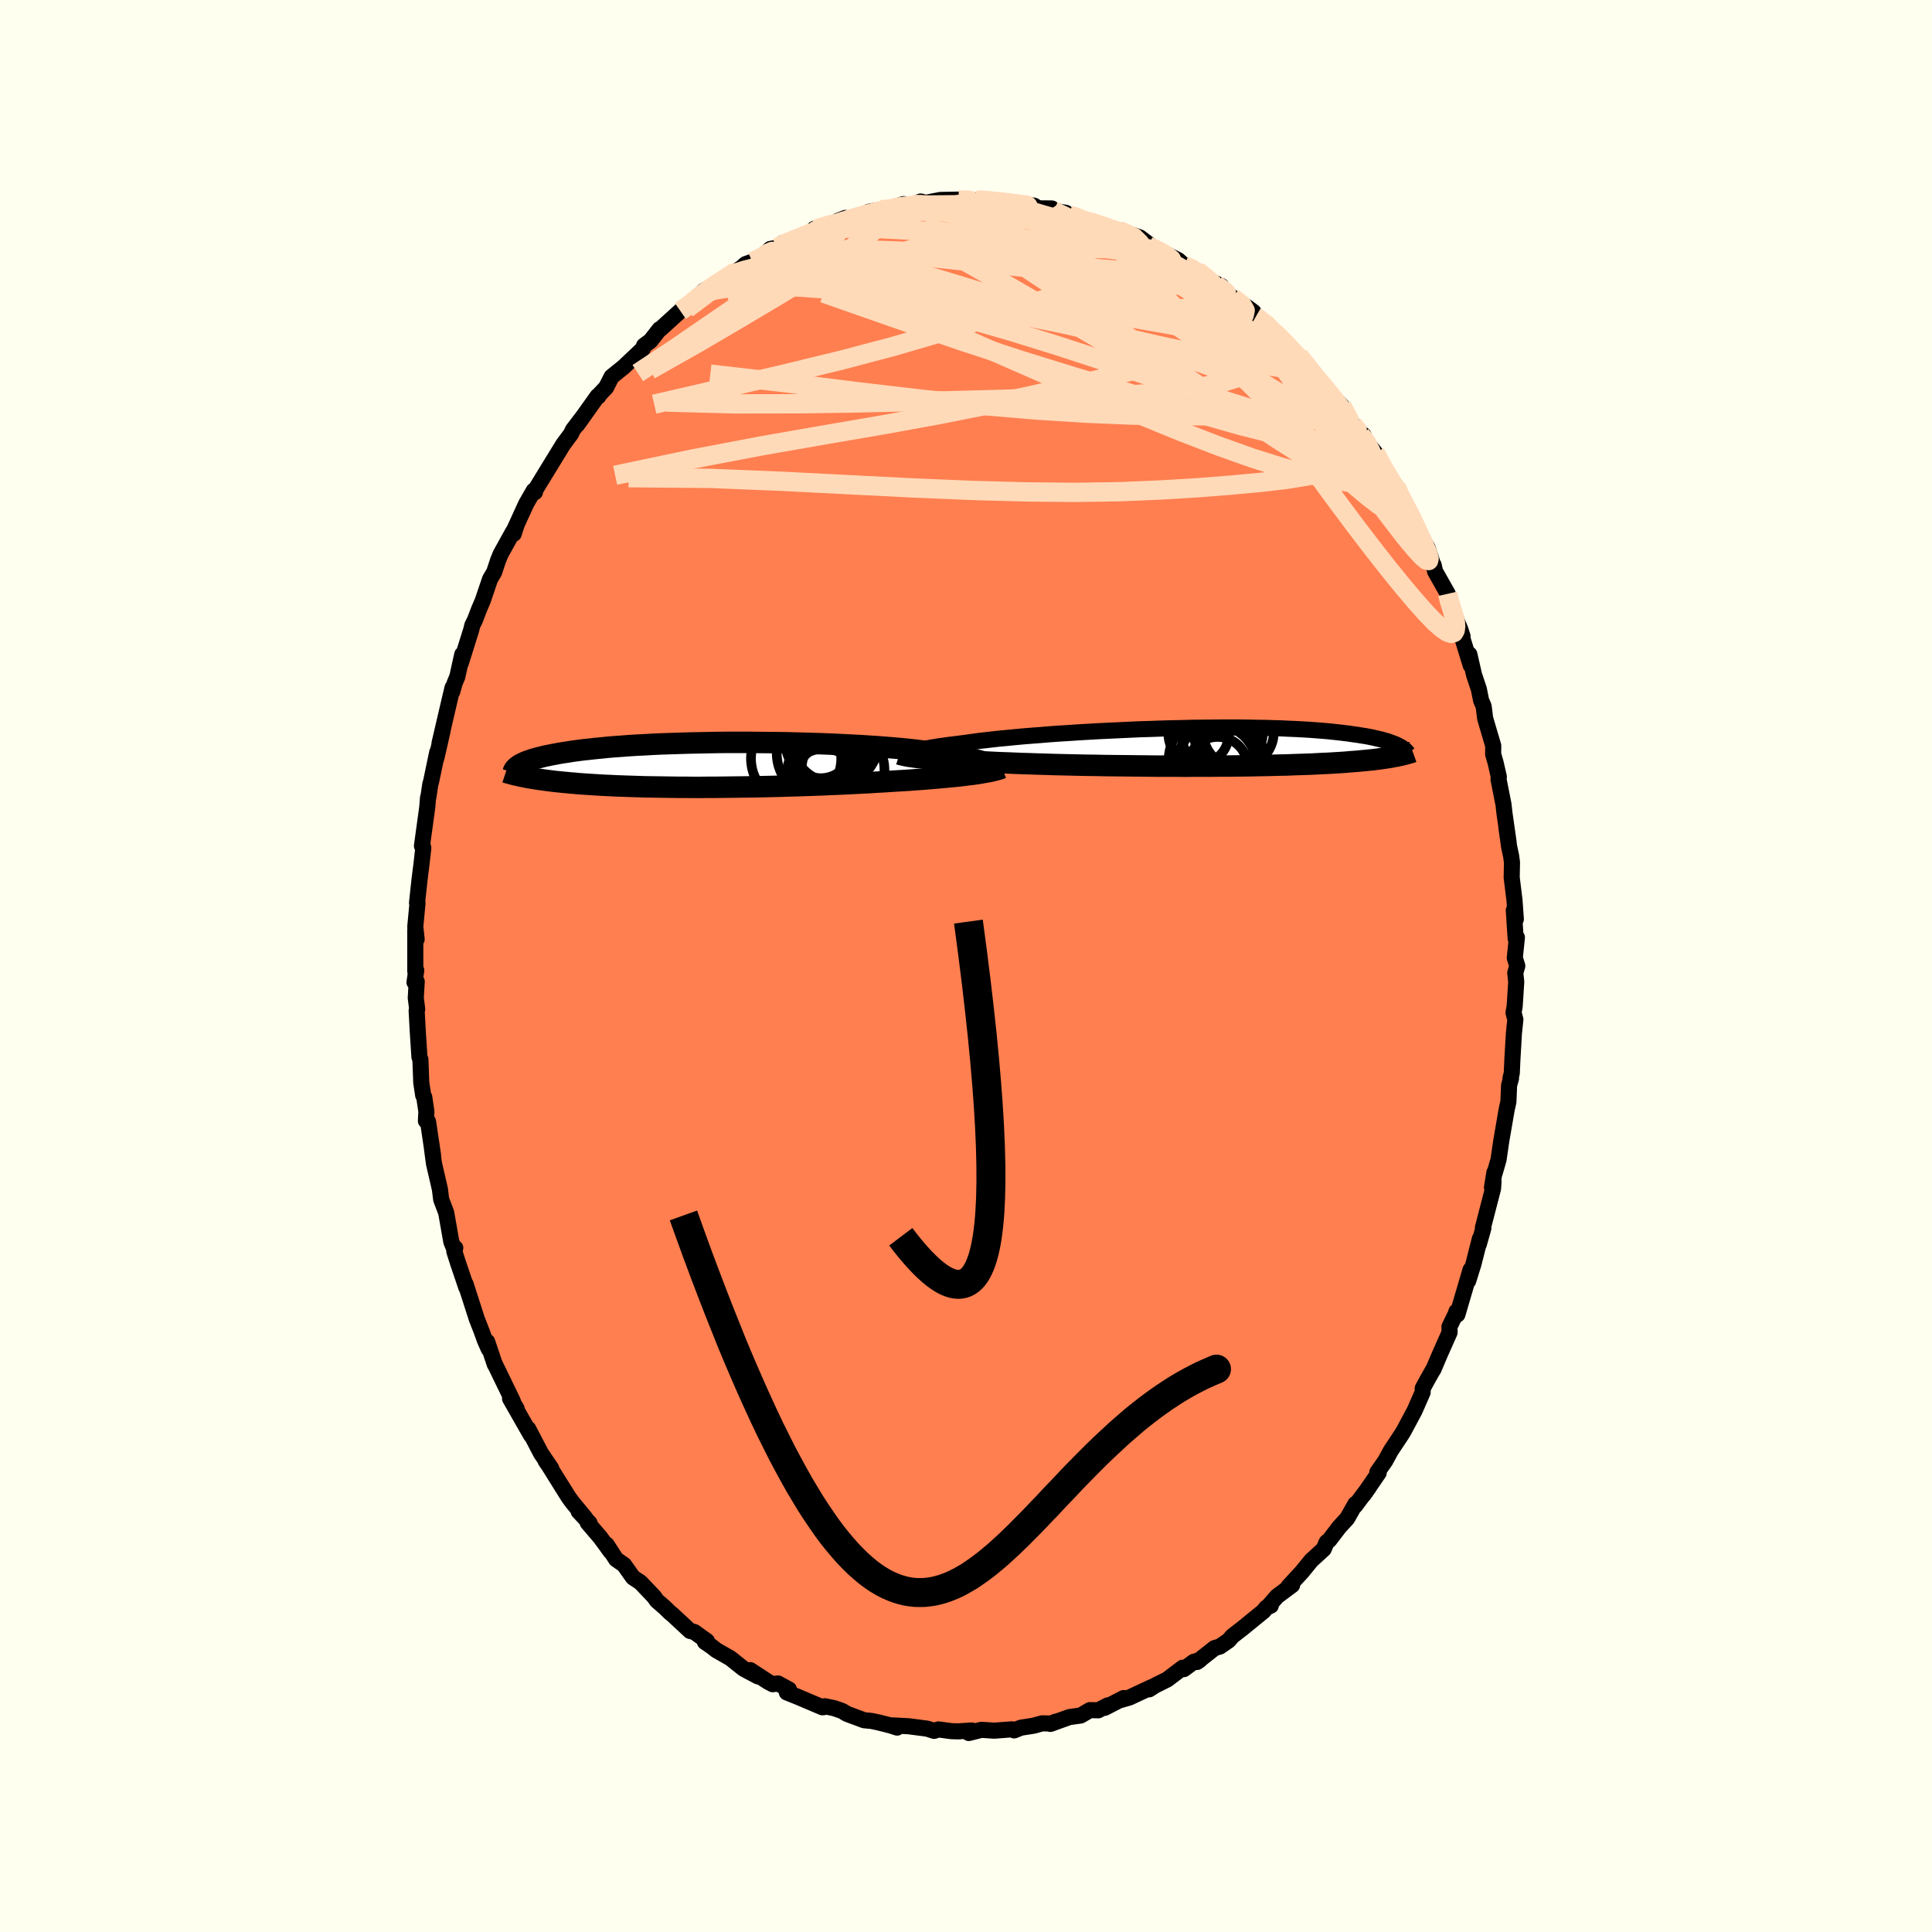 <svg viewBox="-100 -100 200 200" xmlns="http://www.w3.org/2000/svg" width="500" height="500" id="face-svg">
    <defs>
      <clipPath id="leftEyeClipPath">
        <polyline points="29.05,0.09 28.96,0.02 28.85,-0.06 28.7,-0.14 28.51,-0.22 28.29,-0.29 28.04,-0.37 27.75,-0.45 27.43,-0.53 27.07,-0.61 26.68,-0.69 26.26,-0.76 25.8,-0.84 25.32,-0.91 24.8,-0.99 24.25,-1.06 23.79,-1.15 23.26,-1.25 22.69,-1.33 22.07,-1.42 21.39,-1.51 20.67,-1.59 19.9,-1.67 19.09,-1.74 18.24,-1.81 17.35,-1.88 16.43,-1.94 15.47,-2 14.49,-2.05 13.49,-2.1 12.46,-2.15 11.42,-2.19 10.36,-2.22 9.3,-2.25 8.22,-2.28 7.14,-2.3 6.06,-2.31 4.99,-2.32 3.91,-2.33 2.85,-2.33 1.8,-2.33 0.76,-2.32 -0.27,-2.3 -1.27,-2.28 -2.26,-2.26 -3.22,-2.23 -4.16,-2.2 -5.07,-2.17 -5.96,-2.13 -6.81,-2.08 -7.64,-2.04 -8.44,-1.99 -9.2,-1.93 -9.94,-1.88 -10.64,-1.82 -11.31,-1.75 -11.95,-1.69 -12.56,-1.62 -13.14,-1.56 -13.69,-1.49 -14.21,-1.42 -14.7,-1.34 -15.17,-1.27 -15.61,-1.2 -16.02,-1.12 -16.42,-1.05 -16.79,-0.97 -17.14,-0.9 -17.46,-0.82 -17.77,-0.74 -18.05,-0.67 -18.32,-0.59 -18.56,-0.51 -18.79,-0.43 -19,-0.36 -19.19,-0.28 -19.36,-0.2 -19.52,-0.12 -19.66,-0.05 -19.79,0.03 -19.42,1.2 -19.21,1.24 -18.99,1.29 -18.76,1.33 -18.52,1.37 -18.28,1.41 -18.02,1.45 -17.75,1.49 -17.48,1.53 -17.19,1.57 -16.89,1.61 -16.58,1.65 -16.26,1.69 -15.93,1.73 -15.59,1.76 -15.23,1.8 -14.87,1.83 -14.48,1.87 -14.09,1.9 -13.68,1.94 -13.25,1.97 -12.81,2 -12.35,2.03 -11.87,2.06 -11.38,2.09 -10.87,2.12 -10.34,2.14 -9.79,2.17 -9.22,2.19 -8.63,2.21 -8.03,2.23 -7.41,2.25 -6.77,2.27 -6.11,2.28 -5.43,2.29 -4.74,2.3 -4.03,2.31 -3.3,2.32 -2.56,2.32 -1.8,2.33 -1.03,2.33 -0.24,2.32 0.56,2.32 1.37,2.31 2.19,2.3 3.01,2.29 3.85,2.28 4.69,2.27 5.54,2.25 6.39,2.23 7.25,2.21 8.11,2.18 8.96,2.16 9.82,2.13 10.67,2.1 11.52,2.07 12.36,2.03 13.19,2 14.02,1.96 14.83,1.92 15.63,1.88 16.42,1.84 17.19,1.79 17.95,1.75 18.69,1.7 19.35,1.66 20.01,1.62 20.65,1.58 21.29,1.53 21.9,1.49 22.51,1.44 23.1,1.39 23.67,1.34 24.23,1.29 24.77,1.24 25.29,1.19 25.8,1.14 26.28,1.08 26.74,1.02 27.18,0.97" />
      </clipPath>
      <clipPath id="rightEyeClipPath">
        <polyline points="-28.54,0.5 -28.38,0.45 -28.2,0.39 -27.99,0.34 -27.74,0.28 -27.47,0.22 -27.17,0.16 -26.84,0.1 -26.48,0.03 -26.08,-0.03 -25.66,-0.1 -25.21,-0.16 -24.73,-0.23 -24.22,-0.29 -23.68,-0.36 -23.12,-0.43 -22.64,-0.5 -22.11,-0.57 -21.53,-0.65 -20.89,-0.72 -20.21,-0.8 -19.49,-0.88 -18.72,-0.95 -17.91,-1.03 -17.06,-1.11 -16.17,-1.18 -15.25,-1.25 -14.3,-1.33 -13.32,-1.4 -12.32,-1.46 -11.3,-1.53 -10.26,-1.59 -9.21,-1.65 -8.14,-1.7 -7.07,-1.75 -6,-1.8 -4.92,-1.85 -3.84,-1.88 -2.77,-1.92 -1.7,-1.95 -0.65,-1.97 0.39,-2 1.42,-2.01 2.43,-2.02 3.42,-2.03 4.39,-2.03 5.34,-2.03 6.26,-2.02 7.16,-2 8.03,-1.99 8.87,-1.96 9.68,-1.94 10.47,-1.9 11.22,-1.87 11.94,-1.83 12.63,-1.79 13.29,-1.74 13.92,-1.69 14.52,-1.64 15.09,-1.58 15.64,-1.52 16.15,-1.46 16.64,-1.4 17.11,-1.33 17.55,-1.27 17.97,-1.2 18.37,-1.14 18.75,-1.07 19.1,-1 19.44,-0.92 19.75,-0.85 20.05,-0.78 20.32,-0.7 20.58,-0.63 20.82,-0.55 21.04,-0.47 21.25,-0.39 21.44,-0.32 21.61,-0.24 21.77,-0.16 21.5,0.95 21.28,0.99 21.04,1.04 20.79,1.08 20.53,1.12 20.26,1.16 19.97,1.2 19.68,1.24 19.36,1.28 19.04,1.32 18.7,1.35 18.34,1.39 17.97,1.42 17.59,1.46 17.19,1.49 16.77,1.52 16.33,1.56 15.88,1.59 15.41,1.62 14.92,1.65 14.41,1.68 13.88,1.7 13.33,1.73 12.76,1.76 12.16,1.78 11.54,1.8 10.9,1.82 10.24,1.85 9.55,1.86 8.84,1.88 8.11,1.9 7.35,1.91 6.58,1.93 5.78,1.94 4.97,1.95 4.14,1.96 3.29,1.96 2.42,1.97 1.54,1.97 0.65,1.97 -0.26,1.98 -1.17,1.97 -2.1,1.97 -3.03,1.97 -3.96,1.96 -4.9,1.95 -5.84,1.94 -6.78,1.93 -7.72,1.92 -8.65,1.91 -9.57,1.89 -10.48,1.88 -11.38,1.86 -12.27,1.84 -13.14,1.82 -13.99,1.8 -14.82,1.77 -15.63,1.75 -16.42,1.72 -17.18,1.7 -17.91,1.67 -18.61,1.64 -19.28,1.62 -19.92,1.59 -20.53,1.56 -21.14,1.53 -21.74,1.5 -22.32,1.48 -22.88,1.45 -23.43,1.42 -23.95,1.39 -24.45,1.36 -24.93,1.33 -25.39,1.3 -25.83,1.27 -26.25,1.24 -26.65,1.2 -27.03,1.17 -27.38,1.14 -27.71,1.1" />
      </clipPath>
      <filter id="fuzzy">
        <feTurbulence id="turbulence" baseFrequency="0.05" numOctaves="3" type="noise" result="noise" />
        <feDisplacementMap in="SourceGraphic" in2="noise" scale="2" />
      </filter>
      <linearGradient id="rainbowGradient" x1="0%" y1="0%" x2="100%" y2="0%">
        <stop offset="0%" style="stop-color: [object Object]; stop-opacity: 1" />
        <stop offset="50%" style="stop-color: [object Object]; stop-opacity: 1" />
        <stop offset="100%" style="stop-color: [object Object]; stop-opacity: 1" />
      </linearGradient>
    </defs>
    <rect x="-100" y="-100" width="100%" height="100%" fill="rgb(255, 255, 240)" />
    <polyline id="faceContour" points="57.07,-0.01 56.86,0.72 56.96,1.64 56.8,4.15 56.68,4.83 56.87,5.54 56.72,6.96 56.56,9.73 56.5,11.09 56.37,11.61 56.42,11.63 56.22,12.35 56.15,14.06 55.97,14.86 55.42,18.05 55.13,20.04 54.72,21.46 54.7,21.37 54.45,22.92 54.61,22.3 54.56,23.04 53.51,27.09 53.56,27.13 53.09,28.8 53.2,28.22 52.53,30.86 51.99,32.59 52.23,31.45 51.48,34 50.87,36.08 50.77,35.77 50.67,36.07 50.05,37.34 50.06,37.93 49.04,40.23 48.39,41.76 48.45,41.62 47.82,42.73 47.28,43.72 47.27,44.14 46.42,46.07 45.32,48.12 45.11,48.47 43.97,50.19 43.41,51.22 42.58,52.41 42.72,52.47 41.17,54.73 41.7,53.98 40.29,55.87 40.31,55.69 39.46,57.19 38.64,58.08 37.61,59.43 37.34,59.64 37.03,60.36 36.45,60.89 35.75,61.53 34.76,62.74 33.36,64.26 33.76,64.09 32.2,65.25 31.3,66.28 31.55,66.22 31.08,66.43 30.82,66.77 28.6,68.58 27.58,69.37 27.19,69.82 26.28,70.45 25.73,70.61 23.91,72.05 24.2,71.85 23.58,72.03 22.55,72.79 22.44,72.64 20.83,73.86 19.57,74.49 18.96,74.88 19.22,74.65 16.93,75.72 15.8,76.05 16.33,75.78 14.37,76.79 14.68,76.54 13.69,77.05 12.83,77.03 11.87,77.59 10.71,77.75 8.73,78.46 9.27,78.23 8.87,78.42 7.88,78.4 7.02,78.64 5.68,78.85 4.99,79.13 4.77,79.02 2.91,79.16 1.6,79.07 0.29,79.4 0.6,79.14 -0.79,79.23 -1.51,79.21 -2.85,79.03 -3.3,79.18 -4.02,78.95 -5.95,78.7 -7.66,78.61 -7.13,78.84 -7.81,78.62 -9.04,78.31 -9.79,78.15 -10.55,78.08 -12.32,77.42 -12.82,77.12 -13.65,76.83 -14.62,76.63 -14.71,76.72 -14.86,76.74 -17.38,75.67 -18.55,75.2 -18.33,74.89 -19.47,74.27 -20.01,74.35 -20.5,74.09 -22.34,72.89 -21.54,73.54 -23.02,72.75 -24.39,71.66 -25.86,70.82 -26.3,70.47 -27.03,69.97 -26.82,69.88 -28.13,68.94 -28.56,68.84 -30.39,67.14 -30.65,66.93 -31.24,66.36 -32,65.7 -32.31,65.27 -33.7,63.81 -34.47,63.3 -35.4,61.99 -36.22,61.42 -37.2,59.9 -36.79,60.62 -37.82,59.2 -39.17,57.62 -38.97,57.67 -40.1,56.46 -39.43,57.12 -40.75,55.52 -41.15,54.97 -42.37,53.02 -43.18,51.72 -43.52,51.23 -42.94,52 -43.99,50.46 -45.31,47.93 -45.03,48.58 -47.2,44.78 -46.52,45.82 -46.8,45.37 -46.94,44.99 -48.75,41.26 -48.78,41.24 -49.57,38.89 -49.4,39.66 -49.8,38.76 -50.15,37.79 -50.65,36.51 -51.17,34.89 -51.8,32.93 -51.73,33.27 -52.6,30.7 -52.97,29.54 -52.87,29.19 -52.94,29.39 -53.28,28.55 -53.81,25.53 -54.33,24.17 -54.46,23.11 -55.07,20.47 -55.14,19.98 -55.36,18.29 -55.17,19.61 -55.69,16.11 -55.91,16.03 -55.86,15.07 -56.08,13.58 -56.19,13.39 -56.39,12.08 -56.48,9.68 -56.58,9.41 -56.75,6.82 -56.87,4.62 -56.81,4.49 -56.96,3.3 -56.86,1.62 -57.09,1.69 -56.91,0.45 -57.01,0.55 -57.01,-3.74 -56.87,-2.77 -57.01,-4.08 -56.78,-6.52 -56.83,-6.54 -56.57,-8.94 -56.37,-10.53 -56.18,-12.21 -56.24,-12.46 -56.32,-12.43 -55.77,-16.44 -55.69,-17.44 -55.65,-17.5 -55.45,-18.86 -55.39,-19.01 -54.74,-22.12 -54.83,-21.51 -54.18,-24.36 -54.5,-23.06 -53.39,-27.82 -53.15,-28.82 -53.18,-28.4 -52.93,-29.3 -52.66,-29.94 -52.15,-32.25 -52.3,-31.35 -51.21,-34.83 -51.11,-35.26 -50.84,-35.8 -50.44,-36.85 -50.02,-37.84 -49.27,-40.05 -48.84,-40.78 -48.44,-41.99 -48.16,-42.67 -46.88,-44.98 -46.82,-44.74 -46.52,-45.67 -46.78,-45.12 -45.52,-47.87 -44.74,-49.22 -44.62,-49.05 -44.62,-49.22 -44.16,-49.98 -42.66,-52.43 -41.69,-54.01 -40.88,-55.1 -40.69,-55.51 -39.5,-57.07 -40.24,-56.04 -38.14,-58.99 -38.05,-58.97 -38.01,-59.09 -37.25,-59.9 -36.69,-61 -35.44,-62.01 -33.98,-63.39 -33.46,-63.89 -33.33,-64.22 -32.66,-64.72 -31.72,-65.92 -31.63,-65.94 -29.65,-67.74 -29.57,-67.81 -28.46,-68.48 -27.87,-69.11 -27.14,-69.9 -26.44,-70.29 -26.07,-70.34 -24.28,-71.54 -24.58,-71.46 -23.27,-72.25 -22.81,-72.66 -22.11,-72.91 -20.94,-73.59 -20.25,-74.23 -19.52,-74.36 -18.97,-74.85 -17.32,-75.29 -15.83,-76.02 -15.14,-76.33 -15.7,-76.32 -14.77,-76.44 -12.49,-77.44 -13.27,-77.13 -11.52,-77.54 -11.18,-77.48 -10.1,-78.07 -8.81,-78.3 -8.67,-78.16 -6.48,-78.87 -5.4,-78.8 -5.06,-78.87 -5.36,-78.87 -4.7,-79.14 -4.14,-79.01 -2.65,-79.3 -0.53,-79.34 1.06,-79.25 1.48,-79.27 1.31,-79.32 2.57,-79.15 4.76,-79.09 4.78,-78.94 5.76,-78.89 7.04,-78.71 7.5,-78.43 8.88,-78.42 8.03,-78.35 10.33,-77.97 10.67,-77.74 11.2,-77.71 12.25,-77.14 12.76,-77.13 14.52,-76.55 14.64,-76.33 16.96,-75.57 15.88,-76.15 18,-75.42 19.18,-74.53 18.87,-74.52 19.96,-74.08 21.95,-73.08 22.01,-73.04 22.58,-72.51 23.86,-71.98 23.99,-71.94 24.9,-71.1 26.43,-70.39 25.72,-70.46 27.59,-69.2 29.04,-68.24 29.76,-67.71 29.98,-67.18 30.22,-67.18 30.9,-66.6 31.9,-65.62 33.33,-64.19 34.17,-63.37 33.99,-63.58 34.46,-63.16 35.97,-61.36 36.18,-60.91 36.28,-60.9 37.31,-59.61 38.91,-57.97 39.33,-57.11 40.08,-56.03 40.87,-55.15 41.15,-54.96 40.86,-54.99 41.69,-53.97 42.36,-53.12 43.36,-51.25 44.03,-50.02 44.54,-49.64 45.11,-48.44 45.84,-47.07 45.76,-47.17 46.1,-46.67 46.34,-45.71 47.77,-43.32 48.44,-41.28 48.41,-41.51 48.56,-40.85 49.87,-38.53 49.98,-37.76 50.08,-37.67 51.4,-34.14 51.17,-34.85 50.92,-35.44 52.25,-31.12 52.11,-32.26 52.59,-30.15 53.09,-28.66 53.32,-27.51 53.59,-26.87 53.74,-25.65 53.92,-25.03 54.58,-22.8 54.57,-21.93 54.82,-21.06 55.16,-19.58 55.13,-19.31 55.64,-16.73 55.74,-15.83 56.18,-12.75 55.94,-14.36 56.22,-12.37 56.43,-11.4 56.52,-10.73 56.49,-9.16 56.78,-6.81 56.92,-4.85 56.71,-5.77 56.9,-2.84 57.03,-2.95 56.81,-0.85 57.07,-0.01 56.86,0.72" fill="rgb(255, 127, 80)" stroke="black" stroke-width="1.667" stroke-linejoin="round" filter="url(#fuzzy)" />
    <g transform="translate(22.97 -22.66)">
      <polyline id="rightCountour" points="-28.54,0.5 -28.38,0.45 -28.2,0.39 -27.99,0.34 -27.74,0.28 -27.47,0.22 -27.17,0.16 -26.84,0.1 -26.48,0.03 -26.08,-0.03 -25.66,-0.1 -25.21,-0.16 -24.73,-0.23 -24.22,-0.29 -23.68,-0.36 -23.12,-0.43 -22.64,-0.5 -22.11,-0.57 -21.53,-0.65 -20.89,-0.72 -20.21,-0.8 -19.49,-0.88 -18.72,-0.95 -17.91,-1.03 -17.06,-1.11 -16.17,-1.18 -15.25,-1.25 -14.3,-1.33 -13.32,-1.4 -12.32,-1.46 -11.3,-1.53 -10.26,-1.59 -9.21,-1.65 -8.14,-1.7 -7.07,-1.75 -6,-1.8 -4.92,-1.85 -3.84,-1.88 -2.77,-1.92 -1.7,-1.95 -0.65,-1.97 0.39,-2 1.42,-2.01 2.43,-2.02 3.42,-2.03 4.39,-2.03 5.34,-2.03 6.26,-2.02 7.16,-2 8.03,-1.99 8.87,-1.96 9.68,-1.94 10.47,-1.9 11.22,-1.87 11.94,-1.83 12.63,-1.79 13.29,-1.74 13.92,-1.69 14.52,-1.64 15.09,-1.58 15.64,-1.52 16.15,-1.46 16.64,-1.4 17.11,-1.33 17.55,-1.27 17.97,-1.2 18.37,-1.14 18.75,-1.07 19.1,-1 19.44,-0.92 19.75,-0.85 20.05,-0.78 20.32,-0.7 20.58,-0.63 20.82,-0.55 21.04,-0.47 21.25,-0.39 21.44,-0.32 21.61,-0.24 21.77,-0.16 21.5,0.95 21.28,0.99 21.04,1.04 20.79,1.08 20.53,1.12 20.26,1.16 19.97,1.2 19.68,1.24 19.36,1.28 19.04,1.32 18.7,1.35 18.34,1.39 17.97,1.42 17.59,1.46 17.19,1.49 16.77,1.52 16.33,1.56 15.88,1.59 15.41,1.62 14.92,1.65 14.41,1.68 13.88,1.7 13.33,1.73 12.76,1.76 12.16,1.78 11.54,1.8 10.9,1.82 10.24,1.85 9.55,1.86 8.84,1.88 8.11,1.9 7.35,1.91 6.58,1.93 5.78,1.94 4.97,1.95 4.14,1.96 3.29,1.96 2.42,1.97 1.54,1.97 0.65,1.97 -0.26,1.98 -1.17,1.97 -2.1,1.97 -3.03,1.97 -3.96,1.96 -4.9,1.95 -5.84,1.94 -6.78,1.93 -7.72,1.92 -8.65,1.91 -9.57,1.89 -10.48,1.88 -11.38,1.86 -12.27,1.84 -13.14,1.82 -13.99,1.8 -14.82,1.77 -15.63,1.75 -16.42,1.72 -17.18,1.7 -17.91,1.67 -18.61,1.64 -19.28,1.62 -19.92,1.59 -20.53,1.56 -21.14,1.53 -21.74,1.5 -22.32,1.48 -22.88,1.45 -23.43,1.42 -23.95,1.39 -24.45,1.36 -24.93,1.33 -25.39,1.3 -25.83,1.27 -26.25,1.24 -26.65,1.2 -27.03,1.17 -27.38,1.14 -27.71,1.1" fill="white" stroke="white" stroke-width="0" stroke-linejoin="round" filter="url(#fuzzy)" />
    </g>
    <g transform="translate(-26.47 -20.82)">
      <polyline id="leftCountour" points="29.05,0.09 28.96,0.02 28.85,-0.06 28.7,-0.14 28.51,-0.22 28.29,-0.29 28.04,-0.37 27.75,-0.45 27.43,-0.53 27.07,-0.61 26.68,-0.69 26.26,-0.76 25.8,-0.84 25.32,-0.91 24.8,-0.99 24.25,-1.06 23.79,-1.15 23.26,-1.25 22.69,-1.33 22.07,-1.42 21.39,-1.51 20.67,-1.59 19.9,-1.67 19.09,-1.74 18.24,-1.81 17.35,-1.88 16.43,-1.94 15.47,-2 14.49,-2.05 13.49,-2.1 12.46,-2.15 11.42,-2.19 10.36,-2.22 9.3,-2.25 8.22,-2.28 7.14,-2.3 6.06,-2.31 4.99,-2.32 3.91,-2.33 2.85,-2.33 1.8,-2.33 0.76,-2.32 -0.27,-2.3 -1.27,-2.28 -2.26,-2.26 -3.22,-2.23 -4.16,-2.2 -5.07,-2.17 -5.96,-2.13 -6.81,-2.08 -7.64,-2.04 -8.44,-1.99 -9.2,-1.93 -9.94,-1.88 -10.64,-1.82 -11.31,-1.75 -11.95,-1.69 -12.56,-1.62 -13.14,-1.56 -13.69,-1.49 -14.21,-1.42 -14.7,-1.34 -15.17,-1.27 -15.61,-1.2 -16.02,-1.12 -16.42,-1.05 -16.79,-0.97 -17.14,-0.9 -17.46,-0.82 -17.77,-0.74 -18.05,-0.67 -18.32,-0.59 -18.56,-0.51 -18.79,-0.43 -19,-0.36 -19.19,-0.28 -19.36,-0.2 -19.52,-0.12 -19.66,-0.05 -19.79,0.03 -19.42,1.2 -19.21,1.24 -18.99,1.29 -18.76,1.33 -18.52,1.37 -18.28,1.41 -18.02,1.45 -17.75,1.49 -17.48,1.53 -17.19,1.57 -16.89,1.61 -16.58,1.65 -16.26,1.69 -15.93,1.73 -15.59,1.76 -15.23,1.8 -14.87,1.83 -14.48,1.87 -14.09,1.9 -13.68,1.94 -13.25,1.97 -12.81,2 -12.35,2.03 -11.87,2.06 -11.38,2.09 -10.87,2.12 -10.34,2.14 -9.79,2.17 -9.22,2.19 -8.63,2.21 -8.03,2.23 -7.41,2.25 -6.77,2.27 -6.11,2.28 -5.43,2.29 -4.74,2.3 -4.03,2.31 -3.3,2.32 -2.56,2.32 -1.8,2.33 -1.03,2.33 -0.24,2.32 0.56,2.32 1.37,2.31 2.19,2.3 3.01,2.29 3.85,2.28 4.69,2.27 5.54,2.25 6.39,2.23 7.25,2.21 8.11,2.18 8.96,2.16 9.82,2.13 10.67,2.1 11.52,2.07 12.36,2.03 13.19,2 14.02,1.96 14.83,1.92 15.63,1.88 16.42,1.84 17.19,1.79 17.95,1.75 18.69,1.7 19.35,1.66 20.01,1.62 20.65,1.58 21.29,1.53 21.9,1.49 22.51,1.44 23.1,1.39 23.67,1.34 24.23,1.29 24.77,1.24 25.29,1.19 25.8,1.14 26.28,1.08 26.74,1.02 27.18,0.97" fill="white" stroke="white" stroke-width="0" stroke-linejoin="round" filter="url(#fuzzy)" />
    </g>
    <g transform="translate(22.97 -22.66)">
      <polyline id="rightUpper" points="-28.68,0.95 -28.76,0.91 -28.82,0.87 -28.87,0.83 -28.89,0.79 -28.9,0.75 -28.88,0.7 -28.83,0.66 -28.76,0.61 -28.66,0.56 -28.54,0.5 -28.38,0.45 -28.2,0.39 -27.99,0.34 -27.74,0.28 -27.47,0.22 -27.17,0.16 -26.84,0.1 -26.48,0.03 -26.08,-0.03 -25.66,-0.1 -25.21,-0.16 -24.73,-0.23 -24.22,-0.29 -23.68,-0.36 -23.12,-0.43 -22.64,-0.5 -22.11,-0.57 -21.53,-0.65 -20.89,-0.72 -20.21,-0.8 -19.49,-0.88 -18.72,-0.95 -17.91,-1.03 -17.06,-1.11 -16.17,-1.18 -15.25,-1.25 -14.3,-1.33 -13.32,-1.4 -12.32,-1.46 -11.3,-1.53 -10.26,-1.59 -9.21,-1.65 -8.14,-1.7 -7.07,-1.75 -6,-1.8 -4.92,-1.85 -3.84,-1.88 -2.77,-1.92 -1.7,-1.95 -0.65,-1.97 0.39,-2 1.42,-2.01 2.43,-2.02 3.42,-2.03 4.39,-2.03 5.34,-2.03 6.26,-2.02 7.16,-2 8.03,-1.99 8.87,-1.96 9.68,-1.94 10.47,-1.9 11.22,-1.87 11.94,-1.83 12.63,-1.79 13.29,-1.74 13.92,-1.69 14.52,-1.64 15.09,-1.58 15.64,-1.52 16.15,-1.46 16.64,-1.4 17.11,-1.33 17.55,-1.27 17.97,-1.2 18.37,-1.14 18.75,-1.07 19.1,-1 19.44,-0.92 19.75,-0.85 20.05,-0.78 20.32,-0.7 20.58,-0.63 20.82,-0.55 21.04,-0.47 21.25,-0.39 21.44,-0.32 21.61,-0.24 21.77,-0.16 21.92,-0.08 22.06,-0.01 22.18,0.07 22.29,0.15 22.39,0.22 22.48,0.3 22.56,0.38 22.63,0.45 22.69,0.52 22.74,0.6" fill="none" stroke="black" stroke-width="1.667" stroke-linejoin="round" filter="url(#fuzzy)" />
      <polyline id="rightLower" points="-29.85,0.73 -29.73,0.77 -29.59,0.8 -29.43,0.84 -29.25,0.88 -29.04,0.92 -28.82,0.96 -28.58,0.99 -28.31,1.03 -28.02,1.07 -27.71,1.1 -27.38,1.14 -27.03,1.17 -26.65,1.2 -26.25,1.24 -25.83,1.27 -25.39,1.3 -24.93,1.33 -24.45,1.36 -23.95,1.39 -23.43,1.42 -22.88,1.45 -22.32,1.48 -21.74,1.5 -21.14,1.53 -20.53,1.56 -19.92,1.59 -19.28,1.62 -18.61,1.64 -17.91,1.67 -17.18,1.7 -16.42,1.72 -15.63,1.75 -14.82,1.77 -13.99,1.8 -13.14,1.82 -12.27,1.84 -11.38,1.86 -10.48,1.88 -9.57,1.89 -8.65,1.91 -7.72,1.92 -6.78,1.93 -5.84,1.94 -4.9,1.95 -3.96,1.96 -3.03,1.97 -2.1,1.97 -1.17,1.97 -0.26,1.98 0.65,1.97 1.54,1.97 2.42,1.97 3.29,1.96 4.14,1.96 4.97,1.95 5.78,1.94 6.58,1.93 7.35,1.91 8.11,1.9 8.84,1.88 9.55,1.86 10.24,1.85 10.9,1.82 11.54,1.8 12.16,1.78 12.76,1.76 13.33,1.73 13.88,1.7 14.41,1.68 14.92,1.65 15.41,1.62 15.88,1.59 16.33,1.56 16.77,1.52 17.19,1.49 17.59,1.46 17.97,1.42 18.34,1.39 18.7,1.35 19.04,1.32 19.36,1.28 19.68,1.24 19.97,1.2 20.26,1.16 20.53,1.12 20.79,1.08 21.04,1.04 21.28,0.99 21.5,0.95 21.72,0.91 21.93,0.86 22.13,0.82 22.31,0.77 22.49,0.73 22.67,0.68 22.83,0.63 22.99,0.59 23.14,0.54 23.28,0.49" fill="none" stroke="black" stroke-width="2.222" stroke-linejoin="round" filter="url(#fuzzy)" />
      <circle r="4.12" cx="2.948" cy="1.838" stroke="black" fill="none" stroke-width="1.0" filter="url(#fuzzy)" clip-path="url(#rightEyeClipPath)" /><circle r="3.458" cx="4.398" cy="0.963" stroke="black" fill="none" stroke-width="1.0" filter="url(#fuzzy)" clip-path="url(#rightEyeClipPath)" /><circle r="4.91" cx="2.918" cy="1.383" stroke="black" fill="none" stroke-width="1.0" filter="url(#fuzzy)" clip-path="url(#rightEyeClipPath)" /><circle r="3.654" cx="5.238" cy="-1.547" stroke="black" fill="none" stroke-width="1.0" filter="url(#fuzzy)" clip-path="url(#rightEyeClipPath)" /><circle r="3.232" cx="3.928" cy="-1.032" stroke="black" fill="none" stroke-width="1.0" filter="url(#fuzzy)" clip-path="url(#rightEyeClipPath)" /><circle r="3.158" cx="3.963" cy="0.663" stroke="black" fill="none" stroke-width="1.0" filter="url(#fuzzy)" clip-path="url(#rightEyeClipPath)" /><circle r="3.462" cx="4.298" cy="-1.517" stroke="black" fill="none" stroke-width="1.0" filter="url(#fuzzy)" clip-path="url(#rightEyeClipPath)" /><circle r="3.108" cx="3.073" cy="2.053" stroke="black" fill="none" stroke-width="1.0" filter="url(#fuzzy)" clip-path="url(#rightEyeClipPath)" /><circle r="4.072" cx="3.403" cy="-1.417" stroke="black" fill="none" stroke-width="1.0" filter="url(#fuzzy)" clip-path="url(#rightEyeClipPath)" /><circle r="3.128" cx="1.108" cy="-1.367" stroke="black" fill="none" stroke-width="1.0" filter="url(#fuzzy)" clip-path="url(#rightEyeClipPath)" />
      </g>
    <g transform="translate(-26.47 -20.82)">
      <polyline id="leftUpper" points="28.11,0.75 28.33,0.7 28.53,0.64 28.7,0.58 28.84,0.52 28.96,0.45 29.04,0.38 29.09,0.31 29.11,0.24 29.09,0.17 29.05,0.09 28.96,0.02 28.85,-0.06 28.7,-0.14 28.51,-0.22 28.29,-0.29 28.04,-0.37 27.75,-0.45 27.43,-0.53 27.07,-0.61 26.68,-0.69 26.26,-0.76 25.8,-0.84 25.32,-0.91 24.8,-0.99 24.25,-1.06 23.79,-1.15 23.26,-1.25 22.69,-1.33 22.07,-1.42 21.39,-1.51 20.67,-1.59 19.9,-1.67 19.09,-1.74 18.24,-1.81 17.35,-1.88 16.43,-1.94 15.47,-2 14.49,-2.05 13.49,-2.1 12.46,-2.15 11.42,-2.19 10.36,-2.22 9.3,-2.25 8.22,-2.28 7.14,-2.3 6.06,-2.31 4.99,-2.32 3.91,-2.33 2.85,-2.33 1.8,-2.33 0.76,-2.32 -0.27,-2.3 -1.27,-2.28 -2.26,-2.26 -3.22,-2.23 -4.16,-2.2 -5.07,-2.17 -5.96,-2.13 -6.81,-2.08 -7.64,-2.04 -8.44,-1.99 -9.2,-1.93 -9.94,-1.88 -10.64,-1.82 -11.31,-1.75 -11.95,-1.69 -12.56,-1.62 -13.14,-1.56 -13.69,-1.49 -14.21,-1.42 -14.7,-1.34 -15.17,-1.27 -15.61,-1.2 -16.02,-1.12 -16.42,-1.05 -16.79,-0.97 -17.14,-0.9 -17.46,-0.82 -17.77,-0.74 -18.05,-0.67 -18.32,-0.59 -18.56,-0.51 -18.79,-0.43 -19,-0.36 -19.19,-0.28 -19.36,-0.2 -19.52,-0.12 -19.66,-0.05 -19.79,0.03 -19.9,0.11 -20,0.18 -20.09,0.26 -20.17,0.33 -20.23,0.41 -20.29,0.48 -20.33,0.56 -20.37,0.63 -20.39,0.7 -20.41,0.77" fill="none" stroke="black" stroke-width="2.222" stroke-linejoin="round" filter="url(#fuzzy)" />
      <polyline id="leftLower" points="30.19,0.32 30.02,0.39 29.81,0.46 29.58,0.52 29.32,0.59 29.02,0.66 28.71,0.72 28.36,0.78 27.99,0.85 27.6,0.91 27.18,0.97 26.74,1.02 26.28,1.08 25.8,1.14 25.29,1.19 24.77,1.24 24.23,1.29 23.67,1.34 23.1,1.39 22.51,1.44 21.9,1.49 21.29,1.53 20.65,1.58 20.01,1.62 19.35,1.66 18.69,1.7 17.95,1.75 17.19,1.79 16.42,1.84 15.63,1.88 14.83,1.92 14.02,1.96 13.19,2 12.36,2.03 11.52,2.07 10.67,2.1 9.82,2.13 8.96,2.16 8.11,2.18 7.25,2.21 6.39,2.23 5.54,2.25 4.69,2.27 3.85,2.28 3.01,2.29 2.19,2.3 1.37,2.31 0.56,2.32 -0.24,2.32 -1.03,2.33 -1.8,2.33 -2.56,2.32 -3.3,2.32 -4.03,2.31 -4.74,2.3 -5.43,2.29 -6.11,2.28 -6.77,2.27 -7.41,2.25 -8.03,2.23 -8.63,2.21 -9.22,2.19 -9.79,2.17 -10.34,2.14 -10.87,2.12 -11.38,2.09 -11.87,2.06 -12.35,2.03 -12.81,2 -13.25,1.97 -13.68,1.94 -14.09,1.9 -14.48,1.87 -14.87,1.83 -15.23,1.8 -15.59,1.76 -15.93,1.73 -16.26,1.69 -16.58,1.65 -16.89,1.61 -17.19,1.57 -17.48,1.53 -17.75,1.49 -18.02,1.45 -18.28,1.41 -18.52,1.37 -18.76,1.33 -18.99,1.29 -19.21,1.24 -19.42,1.2 -19.63,1.16 -19.83,1.11 -20.02,1.07 -20.2,1.03 -20.38,0.98 -20.55,0.94 -20.71,0.89 -20.87,0.85 -21.02,0.81 -21.17,0.76" fill="none" stroke="black" stroke-width="2.222" stroke-linejoin="round" filter="url(#fuzzy)" />
      <circle r="3.58" cx="12.413" cy="1.47" stroke="black" fill="none" stroke-width="1.0" filter="url(#fuzzy)" clip-path="url(#leftEyeClipPath)" /><circle r="3.806" cx="11.753" cy="2.135" stroke="black" fill="none" stroke-width="1.0" filter="url(#fuzzy)" clip-path="url(#leftEyeClipPath)" /><circle r="3.188" cx="11.443" cy="-1.81" stroke="black" fill="none" stroke-width="1.0" filter="url(#fuzzy)" clip-path="url(#leftEyeClipPath)" /><circle r="4.672" cx="8.883" cy="-0.65" stroke="black" fill="none" stroke-width="1.0" filter="url(#fuzzy)" clip-path="url(#leftEyeClipPath)" /><circle r="4.836" cx="11.713" cy="-1.225" stroke="black" fill="none" stroke-width="1.0" filter="url(#fuzzy)" clip-path="url(#leftEyeClipPath)" /><circle r="4.292" cx="13.738" cy="0.5" stroke="black" fill="none" stroke-width="1.0" filter="url(#fuzzy)" clip-path="url(#leftEyeClipPath)" /><circle r="4.094" cx="12.658" cy="-2.315" stroke="black" fill="none" stroke-width="1.0" filter="url(#fuzzy)" clip-path="url(#leftEyeClipPath)" /><circle r="3.278" cx="11.228" cy="1.12" stroke="black" fill="none" stroke-width="1.0" filter="url(#fuzzy)" clip-path="url(#leftEyeClipPath)" /><circle r="3.962" cx="11.893" cy="0.925" stroke="black" fill="none" stroke-width="1.0" filter="url(#fuzzy)" clip-path="url(#leftEyeClipPath)" /><circle r="4.838" cx="12.603" cy="-2.535" stroke="black" fill="none" stroke-width="1.0" filter="url(#fuzzy)" clip-path="url(#leftEyeClipPath)" />
    </g>
    <g id="hairs">
      <polyline points="-15.14,-76.33 -15.15,-76.4 -14.57,-76.59 -13.95,-76.76 -13.46,-76.84 -13.13,-76.81 -12.96,-76.68 -12.97,-76.43 -13.17,-76.06 -13.62,-75.53 -14.36,-74.84 -15.44,-73.97 -16.91,-72.9 -18.79,-71.62 -21.08,-70.1 -23.75,-68.29 -26.8,-66.2 -30.21,-63.86 -33.97,-61.38" fill="none" stroke="rgb(255, 218, 185)" stroke-width="2" stroke-linejoin="round" filter="url(#fuzzy)" /><polyline points="38.91,-57.97 39.34,-57.17 39.67,-56.56 39.75,-56.24 39.56,-56.17 39.14,-56.24 38.52,-56.4 37.68,-56.66 36.6,-57.08 35.2,-57.73 33.43,-58.7 31.26,-60.01 28.66,-61.68 25.62,-63.72 22.12,-66.09 18.16,-68.78 13.74,-71.79 8.73,-75.19" fill="none" stroke="rgb(255, 218, 185)" stroke-width="2" stroke-linejoin="round" filter="url(#fuzzy)" /><polyline points="-19.52,-74.36 -18.62,-74.84 -17.41,-75.33 -16.29,-75.78 -15.32,-76.16 -14.43,-76.5 -13.56,-76.82 -12.68,-77.11 -11.8,-77.38 -10.96,-77.62 -10.17,-77.84 -9.48,-78.02 -8.92,-78.16 -8.53,-78.26 -8.35,-78.29 -8.41,-78.26 -8.74,-78.16 -9.32,-78 -10.16,-77.78 -11.23,-77.48 -12.53,-77.1 -13.97,-76.67" fill="none" stroke="rgb(255, 218, 185)" stroke-width="2" stroke-linejoin="round" filter="url(#fuzzy)" /><polyline points="-26.07,-70.34 -24.74,-71.06 -23.47,-71.39 -21.88,-71.56 -19.95,-71.62 -17.67,-71.6 -15.07,-71.48 -12.18,-71.25 -9.02,-70.93 -5.62,-70.52 -2.04,-70.05 1.66,-69.54 5.43,-69 9.25,-68.41 13.15,-67.77 17.14,-67.09 21.22,-66.37 25.33,-65.62 29.56,-64.72" fill="none" stroke="rgb(255, 218, 185)" stroke-width="2" stroke-linejoin="round" filter="url(#fuzzy)" /><polyline points="1.06,-79.25 1.41,-79.26 2.01,-79.23 2.87,-79.16 3.8,-79.07 4.65,-78.97 5.36,-78.88 5.91,-78.78 6.28,-78.68 6.44,-78.6 6.39,-78.51 6.09,-78.43 5.56,-78.34 4.79,-78.27 3.83,-78.2 2.66,-78.15 1.26,-78.13 -0.52,-78.12 -2.84,-78.13 -5.77,-78.15" fill="none" stroke="rgb(255, 218, 185)" stroke-width="2" stroke-linejoin="round" filter="url(#fuzzy)" /><polyline points="22.58,-72.51 23.43,-72.13 23.95,-71.79 24.31,-71.43 24.5,-71.1 24.52,-70.79 24.3,-70.55 23.77,-70.4 22.85,-70.39 21.51,-70.53 19.77,-70.8 17.69,-71.18 15.29,-71.67 12.52,-72.29 9.24,-73.08 5.34,-74.05 0.77,-75.21 -4.35,-76.53" fill="none" stroke="rgb(255, 218, 185)" stroke-width="2" stroke-linejoin="round" filter="url(#fuzzy)" /><polyline points="-15.83,-76.02 -15.3,-76.19 -14.45,-76.28 -13.11,-76.35 -11.42,-76.39 -9.49,-76.36 -7.37,-76.26 -5.07,-76.12 -2.64,-75.95 -0.11,-75.76 2.48,-75.56 5.08,-75.35 7.63,-75.11 10.09,-74.84 12.45,-74.54 14.76,-74.23 17.05,-73.91 19.41,-73.56" fill="none" stroke="rgb(255, 218, 185)" stroke-width="2" stroke-linejoin="round" filter="url(#fuzzy)" /><polyline points="23.99,-71.94 24.86,-71.24 25.47,-70.7 25.93,-70.18 26.24,-69.67 26.33,-69.22 26.14,-68.85 25.63,-68.58 24.85,-68.36 23.8,-68.19 22.49,-68.06 20.89,-67.97 18.97,-67.97 16.68,-68.06 14,-68.23 10.92,-68.49 7.42,-68.8 3.49,-69.19 -0.86,-69.65 -5.61,-70.19 -10.82,-70.83 -16.57,-71.61" fill="none" stroke="rgb(255, 218, 185)" stroke-width="2" stroke-linejoin="round" filter="url(#fuzzy)" /><polyline points="46.34,-45.71 47.34,-43.82 47.8,-42.72 47.94,-42.18 47.89,-41.97 47.66,-42.02 47.21,-42.4 46.49,-43.18 45.43,-44.45 44.03,-46.27 42.27,-48.61 40.21,-51.46 37.83,-54.81 35.08,-58.78 31.77,-63.5" fill="none" stroke="rgb(255, 218, 185)" stroke-width="2" stroke-linejoin="round" filter="url(#fuzzy)" /><polyline points="42.36,-53.12 43.2,-51.58 43.9,-50.4 44.51,-49.38 45.04,-48.47 45.49,-47.64 45.89,-46.87 46.27,-46.11 46.62,-45.35 46.94,-44.65 47.19,-44.06 47.34,-43.66 47.35,-43.5 47.22,-43.61 46.93,-44 46.49,-44.67 45.89,-45.62 45.16,-46.83 44.3,-48.3 43.28,-50.04 42.04,-52.18 40.55,-54.83" fill="none" stroke="rgb(255, 218, 185)" stroke-width="2" stroke-linejoin="round" filter="url(#fuzzy)" /><polyline points="49.87,-38.53 50.03,-37.83 50.29,-36.99 50.52,-36.22 50.66,-35.62 50.69,-35.14 50.64,-34.76 50.5,-34.51 50.22,-34.43 49.81,-34.57 49.25,-34.96 48.52,-35.6 47.63,-36.52 46.56,-37.72 45.29,-39.22 43.81,-41.04 42.12,-43.19 40.22,-45.68 38.11,-48.51 35.79,-51.68 33.25,-55.22 30.49,-59.17 27.47,-63.59 24.11,-68.51" fill="none" stroke="rgb(255, 218, 185)" stroke-width="2" stroke-linejoin="round" filter="url(#fuzzy)" /><polyline points="30.9,-66.6 31.84,-65.59 32.48,-64.72 32.69,-64.07 32.57,-63.55 32.18,-63.04 31.56,-62.53 30.7,-62.01 29.6,-61.47 28.23,-60.94 26.55,-60.42 24.54,-59.96 22.14,-59.57 19.34,-59.28 16.14,-59.07 12.55,-58.93 8.6,-58.8 4.27,-58.68 -0.44,-58.55 -5.61,-58.42 -11.27,-58.29 -17.44,-58.2 -24.05,-58.19 -30.97,-58.38" fill="none" stroke="rgb(255, 218, 185)" stroke-width="2" stroke-linejoin="round" filter="url(#fuzzy)" /><polyline points="29.98,-67.18 30.4,-66.94 31.11,-66.32 31.94,-65.54 32.73,-64.78 33.39,-64.12 33.93,-63.55 34.37,-63.05 34.74,-62.6 35.03,-62.19 35.24,-61.85 35.34,-61.59 35.31,-61.45 35.1,-61.46 34.7,-61.67 34.07,-62.09 33.23,-62.71 32.16,-63.54 30.88,-64.53 29.38,-65.69 27.64,-67.05 25.62,-68.65 23.34,-70.54 20.87,-72.74" fill="none" stroke="rgb(255, 218, 185)" stroke-width="2" stroke-linejoin="round" filter="url(#fuzzy)" /><polyline points="40.87,-55.15 40.91,-54.98 40.78,-54.62 40.57,-54.01 40.17,-53.26 39.5,-52.48 38.49,-51.77 37.1,-51.18 35.29,-50.72 33.07,-50.36 30.45,-50.06 27.42,-49.78 24,-49.51 20.19,-49.28 15.97,-49.1 11.33,-49.03 6.24,-49.08 0.69,-49.23 -5.33,-49.48 -11.85,-49.81 -18.89,-50.17 -26.55,-50.48 -34.93,-50.55" fill="none" stroke="rgb(255, 218, 185)" stroke-width="2" stroke-linejoin="round" filter="url(#fuzzy)" /><polyline points="-27.87,-69.11 -27.06,-69.67 -25.98,-69.98 -24.63,-70.19 -23.04,-70.33 -21.24,-70.39 -19.24,-70.37 -17.03,-70.27 -14.62,-70.09 -12.02,-69.84 -9.25,-69.53 -6.33,-69.17 -3.27,-68.76 -0.12,-68.31 3.11,-67.8 6.39,-67.21 9.73,-66.54 13.12,-65.8 16.54,-65.01 19.96,-64.23 23.33,-63.51 26.58,-62.91 29.72,-62.42 32.82,-61.89" fill="none" stroke="rgb(255, 218, 185)" stroke-width="2" stroke-linejoin="round" filter="url(#fuzzy)" /><polyline points="-24.28,-71.54 -23.85,-71.59 -22.52,-71.64 -20.6,-71.52 -18.19,-71.2 -15.33,-70.7 -12.06,-70.03 -8.39,-69.2 -4.36,-68.21 0,-67.05 4.65,-65.71 9.52,-64.2 14.57,-62.55 19.78,-60.81 25.15,-59.04 30.62,-57.32 36.12,-55.69" fill="none" stroke="rgb(255, 218, 185)" stroke-width="2" stroke-linejoin="round" filter="url(#fuzzy)" /><polyline points="31.9,-65.62 32.92,-64.58 33.36,-64.04 33.46,-63.73 33.34,-63.5 33,-63.33 32.42,-63.27 31.57,-63.33 30.42,-63.52 28.92,-63.87 27.02,-64.44 24.61,-65.28 21.63,-66.41 18.08,-67.85 14.01,-69.55 9.57,-71.49 4.87,-73.63 -0.05,-76.03" fill="none" stroke="rgb(255, 218, 185)" stroke-width="2" stroke-linejoin="round" filter="url(#fuzzy)" /><polyline points="-29.57,-67.81 -28.65,-68.45 -27.85,-69.1 -27.09,-69.7 -26.35,-70.24 -25.65,-70.71 -25.02,-71.11 -24.52,-71.44 -24.18,-71.66 -24.03,-71.75 -24.07,-71.7 -24.36,-71.46 -24.92,-71.02 -25.82,-70.34 -27.1,-69.39 -28.88,-68.06" fill="none" stroke="rgb(255, 218, 185)" stroke-width="2" stroke-linejoin="round" filter="url(#fuzzy)" /><polyline points="1.31,-79.32 2.63,-79.18 3.74,-79.06 4.55,-78.93 5.17,-78.78 5.61,-78.61 5.89,-78.41 5.99,-78.19 5.92,-77.93 5.67,-77.63 5.23,-77.28 4.6,-76.89 3.76,-76.46 2.7,-75.98 1.41,-75.46 -0.15,-74.9 -2,-74.31 -4.16,-73.68 -6.66,-73.01 -9.51,-72.29 -12.71,-71.52 -16.27,-70.7 -20.2,-69.82 -24.58,-68.84" fill="none" stroke="rgb(255, 218, 185)" stroke-width="2" stroke-linejoin="round" filter="url(#fuzzy)" /><polyline points="-19.52,-74.36 -18.59,-74.83 -17.32,-75.3 -16.09,-75.72 -14.95,-76.07 -13.83,-76.37 -12.65,-76.65 -11.42,-76.92 -10.14,-77.17 -8.83,-77.42 -7.51,-77.65 -6.21,-77.88 -4.93,-78.1 -3.72,-78.3 -2.61,-78.49 -1.67,-78.65 -0.91,-78.79 -0.36,-78.92 0.02,-79.02 0.27,-79.12 0.41,-79.19 0.42,-79.25 0.13,-79.28 -0.77,-79.3" fill="none" stroke="rgb(255, 218, 185)" stroke-width="2" stroke-linejoin="round" filter="url(#fuzzy)" /><polyline points="27.59,-69.2 28.57,-68.43 28.9,-67.86 28.79,-67.36 28.42,-66.82 27.83,-66.19 26.98,-65.48 25.81,-64.72 24.25,-63.95 22.27,-63.18 19.88,-62.4 17.09,-61.59 13.9,-60.76 10.31,-59.88 6.32,-58.96 1.9,-58.01 -3.01,-57.04 -8.44,-56.05 -14.44,-55.02 -21.08,-53.86 -28.39,-52.47 -36.32,-50.8" fill="none" stroke="rgb(255, 218, 185)" stroke-width="2" stroke-linejoin="round" filter="url(#fuzzy)" /><polyline points="-5.4,-78.8 -5.13,-78.83 -4.64,-78.81 -3.73,-78.75 -2.41,-78.64 -0.81,-78.47 0.93,-78.26 2.68,-78 4.39,-77.69 6.06,-77.35 7.69,-76.98 9.29,-76.61 10.84,-76.24 12.3,-75.88 13.65,-75.55 14.89,-75.25 16.01,-74.96 17.02,-74.71 17.9,-74.48 18.64,-74.29 19.2,-74.16 19.5,-74.14 19.38,-74.27" fill="none" stroke="rgb(255, 218, 185)" stroke-width="2" stroke-linejoin="round" filter="url(#fuzzy)" /><polyline points="34.46,-63.16 35.48,-61.89 36.11,-61.1 36.73,-60.35 37.42,-59.52 38.1,-58.68 38.69,-57.92 39.14,-57.32 39.43,-56.9 39.56,-56.64 39.57,-56.5 39.48,-56.45 39.28,-56.49 38.97,-56.63 38.49,-56.93 37.81,-57.44 36.9,-58.21 35.75,-59.25 34.37,-60.54 32.77,-62.06 30.97,-63.77 28.96,-65.7 26.74,-67.87 24.34,-70.37" fill="none" stroke="rgb(255, 218, 185)" stroke-width="2" stroke-linejoin="round" filter="url(#fuzzy)" /><polyline points="-28.46,-68.48 -27.77,-69.12 -26.89,-69.74 -25.85,-70.33 -24.67,-70.94 -23.4,-71.56 -22.08,-72.21 -20.74,-72.86 -19.39,-73.51 -18.07,-74.15 -16.78,-74.77 -15.53,-75.36 -14.31,-75.92 -13.12,-76.43 -12.03,-76.89 -11.12,-77.28 -10.51,-77.57 -10.24,-77.75 -10.27,-77.83 -10.54,-77.79" fill="none" stroke="rgb(255, 218, 185)" stroke-width="2" stroke-linejoin="round" filter="url(#fuzzy)" /><polyline points="42.36,-53.12 43.07,-51.68 43.36,-50.78 43.29,-50.21 42.86,-49.9 42.05,-49.81 40.88,-49.9 39.38,-50.11 37.53,-50.45 35.33,-50.92 32.73,-51.61 29.7,-52.56 26.21,-53.8 22.27,-55.32 17.86,-57.12 12.95,-59.21 7.48,-61.59 1.38,-64.26 -5.36,-67.23 -12.61,-70.49" fill="none" stroke="rgb(255, 218, 185)" stroke-width="2" stroke-linejoin="round" filter="url(#fuzzy)" /><polyline points="12.25,-77.14 13.03,-76.97 13.95,-76.67 14.78,-76.38 15.45,-76.15 15.93,-75.96 16.22,-75.8 16.27,-75.69 16.06,-75.65 15.55,-75.7 14.69,-75.88 13.41,-76.21 11.65,-76.69 9.39,-77.35 6.53,-78.18" fill="none" stroke="rgb(255, 218, 185)" stroke-width="2" stroke-linejoin="round" filter="url(#fuzzy)" /><polyline points="10.67,-77.74 11.38,-77.52 12.36,-77.12 13.5,-76.63 14.75,-76.08 16.04,-75.49 17.33,-74.87 18.61,-74.23 19.87,-73.57 21.09,-72.9 22.25,-72.24 23.32,-71.63 24.3,-71.08 25.15,-70.6 25.87,-70.21 26.44,-69.9 26.82,-69.71 26.96,-69.67 26.82,-69.81 26.43,-70.12 25.89,-70.52" fill="none" stroke="rgb(255, 218, 185)" stroke-width="2" stroke-linejoin="round" filter="url(#fuzzy)" /><polyline points="43.36,-51.25 43.93,-50.31 44.4,-49.56 44.75,-48.9 44.97,-48.37 45.08,-47.94 45.11,-47.55 45.06,-47.2 44.9,-46.94 44.61,-46.82 44.16,-46.9 43.53,-47.21 42.7,-47.76 41.67,-48.55 40.41,-49.6 38.92,-50.94 37.17,-52.58 35.16,-54.52 32.9,-56.75 30.38,-59.27 27.59,-62.08 24.5,-65.21 21.08,-68.72 17.24,-72.67" fill="none" stroke="rgb(255, 218, 185)" stroke-width="2" stroke-linejoin="round" filter="url(#fuzzy)" /><polyline points="4.78,-78.94 5.63,-78.83 6.19,-78.64 6.34,-78.4 6.11,-78.11 5.51,-77.75 4.53,-77.31 3.15,-76.78 1.31,-76.16 -1.02,-75.44 -3.88,-74.64 -7.31,-73.73 -11.38,-72.73 -16.14,-71.67 -21.64,-70.52" fill="none" stroke="rgb(255, 218, 185)" stroke-width="2" stroke-linejoin="round" filter="url(#fuzzy)" /><polyline points="-5.06,-78.87 -4.81,-78.79 -3.68,-78.49 -1.8,-77.95 0.66,-77.19 3.48,-76.23 6.49,-75.08 9.61,-73.75 12.84,-72.24 16.24,-70.57 19.77,-68.78 23.35,-66.95 26.89,-65.17 30.27,-63.52 33.4,-62.09" fill="none" stroke="rgb(255, 218, 185)" stroke-width="2" stroke-linejoin="round" filter="url(#fuzzy)" /><polyline points="36.18,-60.91 36.46,-60.5 36.81,-59.66 36.9,-58.78 36.54,-58.05 35.7,-57.53 34.37,-57.23 32.58,-57.08 30.34,-57.01 27.69,-56.98 24.63,-56.96 21.12,-56.96 17.11,-57.03 12.56,-57.22 7.45,-57.54 1.77,-58.02 -4.47,-58.66 -11.23,-59.45 -18.53,-60.36 -26.47,-61.27" fill="none" stroke="rgb(255, 218, 185)" stroke-width="2" stroke-linejoin="round" filter="url(#fuzzy)" /><polyline points="-20.94,-73.59 -20.08,-73.97 -18.76,-74.07 -16.96,-74.03 -14.79,-73.83 -12.37,-73.48 -9.75,-72.96 -6.92,-72.26 -3.86,-71.4 -0.56,-70.41 2.96,-69.32 6.66,-68.14 10.51,-66.92 14.48,-65.67 18.55,-64.37 22.73,-62.99 27.04,-61.46 31.46,-59.72 35.89,-57.82" fill="none" stroke="rgb(255, 218, 185)" stroke-width="2" stroke-linejoin="round" filter="url(#fuzzy)" /><polyline points="-8.67,-78.16 -6.94,-78.58 -5.74,-78.72 -4.8,-78.76 -3.87,-78.78 -2.78,-78.79 -1.49,-78.8 -0.06,-78.81 1.4,-78.8 2.75,-78.79 3.91,-78.77 4.84,-78.74 5.57,-78.72 6.1,-78.71 6.38,-78.71 6.3,-78.76 5.77,-78.85" fill="none" stroke="rgb(255, 218, 185)" stroke-width="2" stroke-linejoin="round" filter="url(#fuzzy)" /><polyline points="8.88,-78.42 9.06,-78.16 10.15,-77.65 11.5,-76.96 13.01,-76.13 14.68,-75.16 16.5,-74.08 18.45,-72.89 20.49,-71.63 22.55,-70.3 24.6,-68.95 26.58,-67.63 28.44,-66.38 30.15,-65.26 31.68,-64.27 33.11,-63.35 34.52,-62.38" fill="none" stroke="rgb(255, 218, 185)" stroke-width="2" stroke-linejoin="round" filter="url(#fuzzy)" /><polyline points="-24.28,-71.54 -23.94,-71.69 -22.9,-72.03 -21.47,-72.38 -19.74,-72.7 -17.75,-73 -15.53,-73.26 -13.11,-73.49 -10.52,-73.7 -7.81,-73.88 -5.04,-74.04 -2.23,-74.16 0.58,-74.24 3.42,-74.28 6.27,-74.29 9.12,-74.27 11.91,-74.25 14.55,-74.27 16.87,-74.37" fill="none" stroke="rgb(255, 218, 185)" stroke-width="2" stroke-linejoin="round" filter="url(#fuzzy)" /><polyline points="44.54,-49.64 44.91,-48.7 44.82,-48.29 44.31,-48.3 43.42,-48.56 42.17,-49 40.5,-49.7 38.3,-50.82 35.51,-52.45 32.11,-54.62 28.1,-57.31 23.45,-60.52 18.05,-64.28 11.73,-68.6 4.3,-73.53" fill="none" stroke="rgb(255, 218, 185)" stroke-width="2" stroke-linejoin="round" filter="url(#fuzzy)" /><polyline points="40.86,-54.99 41.52,-54.08 41.95,-53.19 42.12,-52.45 41.97,-51.96 41.47,-51.77 40.6,-51.87 39.34,-52.25 37.71,-52.88 35.69,-53.72 33.27,-54.74 30.45,-55.98 27.2,-57.5 23.56,-59.35 19.51,-61.58 15.03,-64.18 10.01,-67.13 4.31,-70.44 -2.1,-74.08" fill="none" stroke="rgb(255, 218, 185)" stroke-width="2" stroke-linejoin="round" filter="url(#fuzzy)" /><polyline points="18.87,-74.52 19.98,-74 20.8,-73.53 21.25,-73.16 21.38,-72.87 21.27,-72.63 20.89,-72.41 20.25,-72.22 19.31,-72.04 18.07,-71.89 16.48,-71.79 14.52,-71.77 12.12,-71.85 9.25,-72.04 5.92,-72.34 2.15,-72.73 -2.04,-73.18 -6.77,-73.66 -12.34,-74.2" fill="none" stroke="rgb(255, 218, 185)" stroke-width="2" stroke-linejoin="round" filter="url(#fuzzy)" /><polyline points="-22.11,-72.91 -20.94,-73.46 -19.5,-73.8 -17.67,-74 -15.41,-74.11 -12.8,-74.15 -9.95,-74.12 -6.94,-74.01 -3.78,-73.81 -0.42,-73.54 3.11,-73.2 6.77,-72.84 10.46,-72.47 14.12,-72.15 17.78,-71.84 21.49,-71.48" fill="none" stroke="rgb(255, 218, 185)" stroke-width="2" stroke-linejoin="round" filter="url(#fuzzy)" /><polyline points="-8.81,-78.3 -8.2,-78.34 -7.42,-78.42 -7.03,-78.35 -7.1,-78.12 -7.56,-77.73 -8.26,-77.17 -9.15,-76.45 -10.26,-75.53 -11.71,-74.41 -13.65,-73.04 -16.22,-71.38 -19.46,-69.41 -23.34,-67.1 -27.77,-64.5 -32.71,-61.71" fill="none" stroke="rgb(255, 218, 185)" stroke-width="2" stroke-linejoin="round" filter="url(#fuzzy)" /><polyline points="15.88,-76.15 17.36,-75.45 17.98,-74.84 18.11,-74.28 17.91,-73.69 17.37,-73.06 16.43,-72.39 15.07,-71.67 13.28,-70.9 11.05,-70.05 8.35,-69.1 5.17,-68.03 1.49,-66.84 -2.72,-65.54 -7.45,-64.16 -12.73,-62.76 -18.6,-61.33 -25.13,-59.81 -32.28,-58.16" fill="none" stroke="rgb(255, 218, 185)" stroke-width="2" stroke-linejoin="round" filter="url(#fuzzy)" /><polyline points="40.08,-56.03 40.5,-55.49 40.42,-55.26 40.04,-55.08 39.46,-54.85 38.62,-54.6 37.46,-54.44 35.9,-54.45 33.89,-54.69 31.41,-55.2 28.43,-55.95 24.95,-56.94 20.95,-58.11 16.42,-59.44 11.35,-60.94 5.73,-62.68 -0.48,-64.71 -7.3,-67.05 -14.75,-69.66" fill="none" stroke="rgb(255, 218, 185)" stroke-width="2" stroke-linejoin="round" filter="url(#fuzzy)" />
    </g>
    
        <g id="lineNose">
        <path d="M -6.75,28.03 Q 7.25, 46.56 0.25, -4.596" fill="none" stroke="black" stroke-width="3" stroke-linejoin="round" filter="url(#fuzzy)"></path>
        </g>
      
    <g id="mouth">
      <polyline points="-29.25,25.82 -28.5,27.91 -27.76,29.94 -27.03,31.89 -26.31,33.78 -25.6,35.61 -24.9,37.36 -24.22,39.06 -23.54,40.69 -22.87,42.25 -22.21,43.76 -21.56,45.2 -20.92,46.59 -20.29,47.92 -19.66,49.18 -19.05,50.4 -18.44,51.55 -17.84,52.65 -17.25,53.7 -16.66,54.69 -16.09,55.63 -15.52,56.51 -14.95,57.35 -14.4,58.14 -13.85,58.88 -13.3,59.57 -12.76,60.21 -12.23,60.81 -11.7,61.36 -11.18,61.87 -10.66,62.33 -10.15,62.76 -9.64,63.14 -9.14,63.48 -8.64,63.78 -8.15,64.04 -7.65,64.26 -7.17,64.45 -6.68,64.6 -6.2,64.72 -5.72,64.8 -5.25,64.85 -4.77,64.86 -4.3,64.85 -3.83,64.8 -3.36,64.73 -2.9,64.62 -2.43,64.49 -1.97,64.33 -1.51,64.15 -1.04,63.94 -0.58,63.7 -0.12,63.44 0.34,63.17 0.8,62.86 1.26,62.54 1.72,62.2 2.19,61.84 2.65,61.46 3.12,61.07 3.58,60.66 4.05,60.23 4.52,59.8 4.99,59.34 5.47,58.88 5.94,58.4 6.42,57.92 6.91,57.42 7.39,56.92 7.88,56.4 8.38,55.89 8.87,55.36 9.37,54.83 9.88,54.3 10.39,53.76 10.9,53.22 11.42,52.68 11.95,52.14 12.48,51.6 13.01,51.07 13.55,50.53 14.1,50 14.66,49.47 15.22,48.95 15.78,48.43 16.36,47.92 16.94,47.42 17.52,46.92 18.12,46.44 18.72,45.97 19.33,45.51 19.95,45.06 20.58,44.62 21.22,44.2 21.86,43.79 22.52,43.4 23.18,43.03 23.85,42.68 24.53,42.34 25.23,42.03 25.93,41.73 25.23,42.03 24.53,42.34 23.85,42.68 23.18,43.03 22.52,43.4 21.86,43.79 21.22,44.2 20.58,44.62 19.95,45.06 19.33,45.51 18.72,45.97 18.12,46.44 17.52,46.92 16.94,47.42 16.36,47.92 15.78,48.43 15.22,48.95 14.66,49.47 14.1,50 13.55,50.53 13.01,51.07 12.48,51.6 11.95,52.14 11.42,52.68 10.9,53.22 10.39,53.76 9.88,54.3 9.37,54.83 8.87,55.36 8.38,55.89 7.88,56.4 7.39,56.92 6.91,57.42 6.42,57.92 5.94,58.4 5.47,58.88 4.99,59.34 4.52,59.8 4.05,60.23 3.58,60.66 3.12,61.07 2.65,61.46 2.19,61.84 1.72,62.2 1.26,62.54 0.8,62.86 0.34,63.17 -0.12,63.44 -0.58,63.7 -1.05,63.94 -1.51,64.15 -1.97,64.33 -2.43,64.49 -2.9,64.62 -3.36,64.73 -3.83,64.8 -4.3,64.85 -4.77,64.86 -5.25,64.85 -5.72,64.8 -6.2,64.72 -6.68,64.6 -7.17,64.45 -7.65,64.26 -8.15,64.04 -8.64,63.78 -9.14,63.48 -9.64,63.14 -10.15,62.76 -10.66,62.33 -11.18,61.87 -11.7,61.36 -12.23,60.81 -12.76,60.21 -13.3,59.57 -13.85,58.88 -14.4,58.14 -14.95,57.35 -15.52,56.51 -16.09,55.63 -16.66,54.69 -17.25,53.7 -17.84,52.65 -18.44,51.55 -19.05,50.4 -19.66,49.18 -20.29,47.92 -20.92,46.59 -21.56,45.2 -22.21,43.76 -22.87,42.25 -23.54,40.69 -24.22,39.06 -24.9,37.36 -25.6,35.61 -26.31,33.78 -27.03,31.89 -27.76,29.94 -28.5,27.91" fill="rgb(215,127,140)" stroke="black" stroke-width="3" stroke-linejoin="round" filter="url(#fuzzy)" />
    </g>
  </svg>